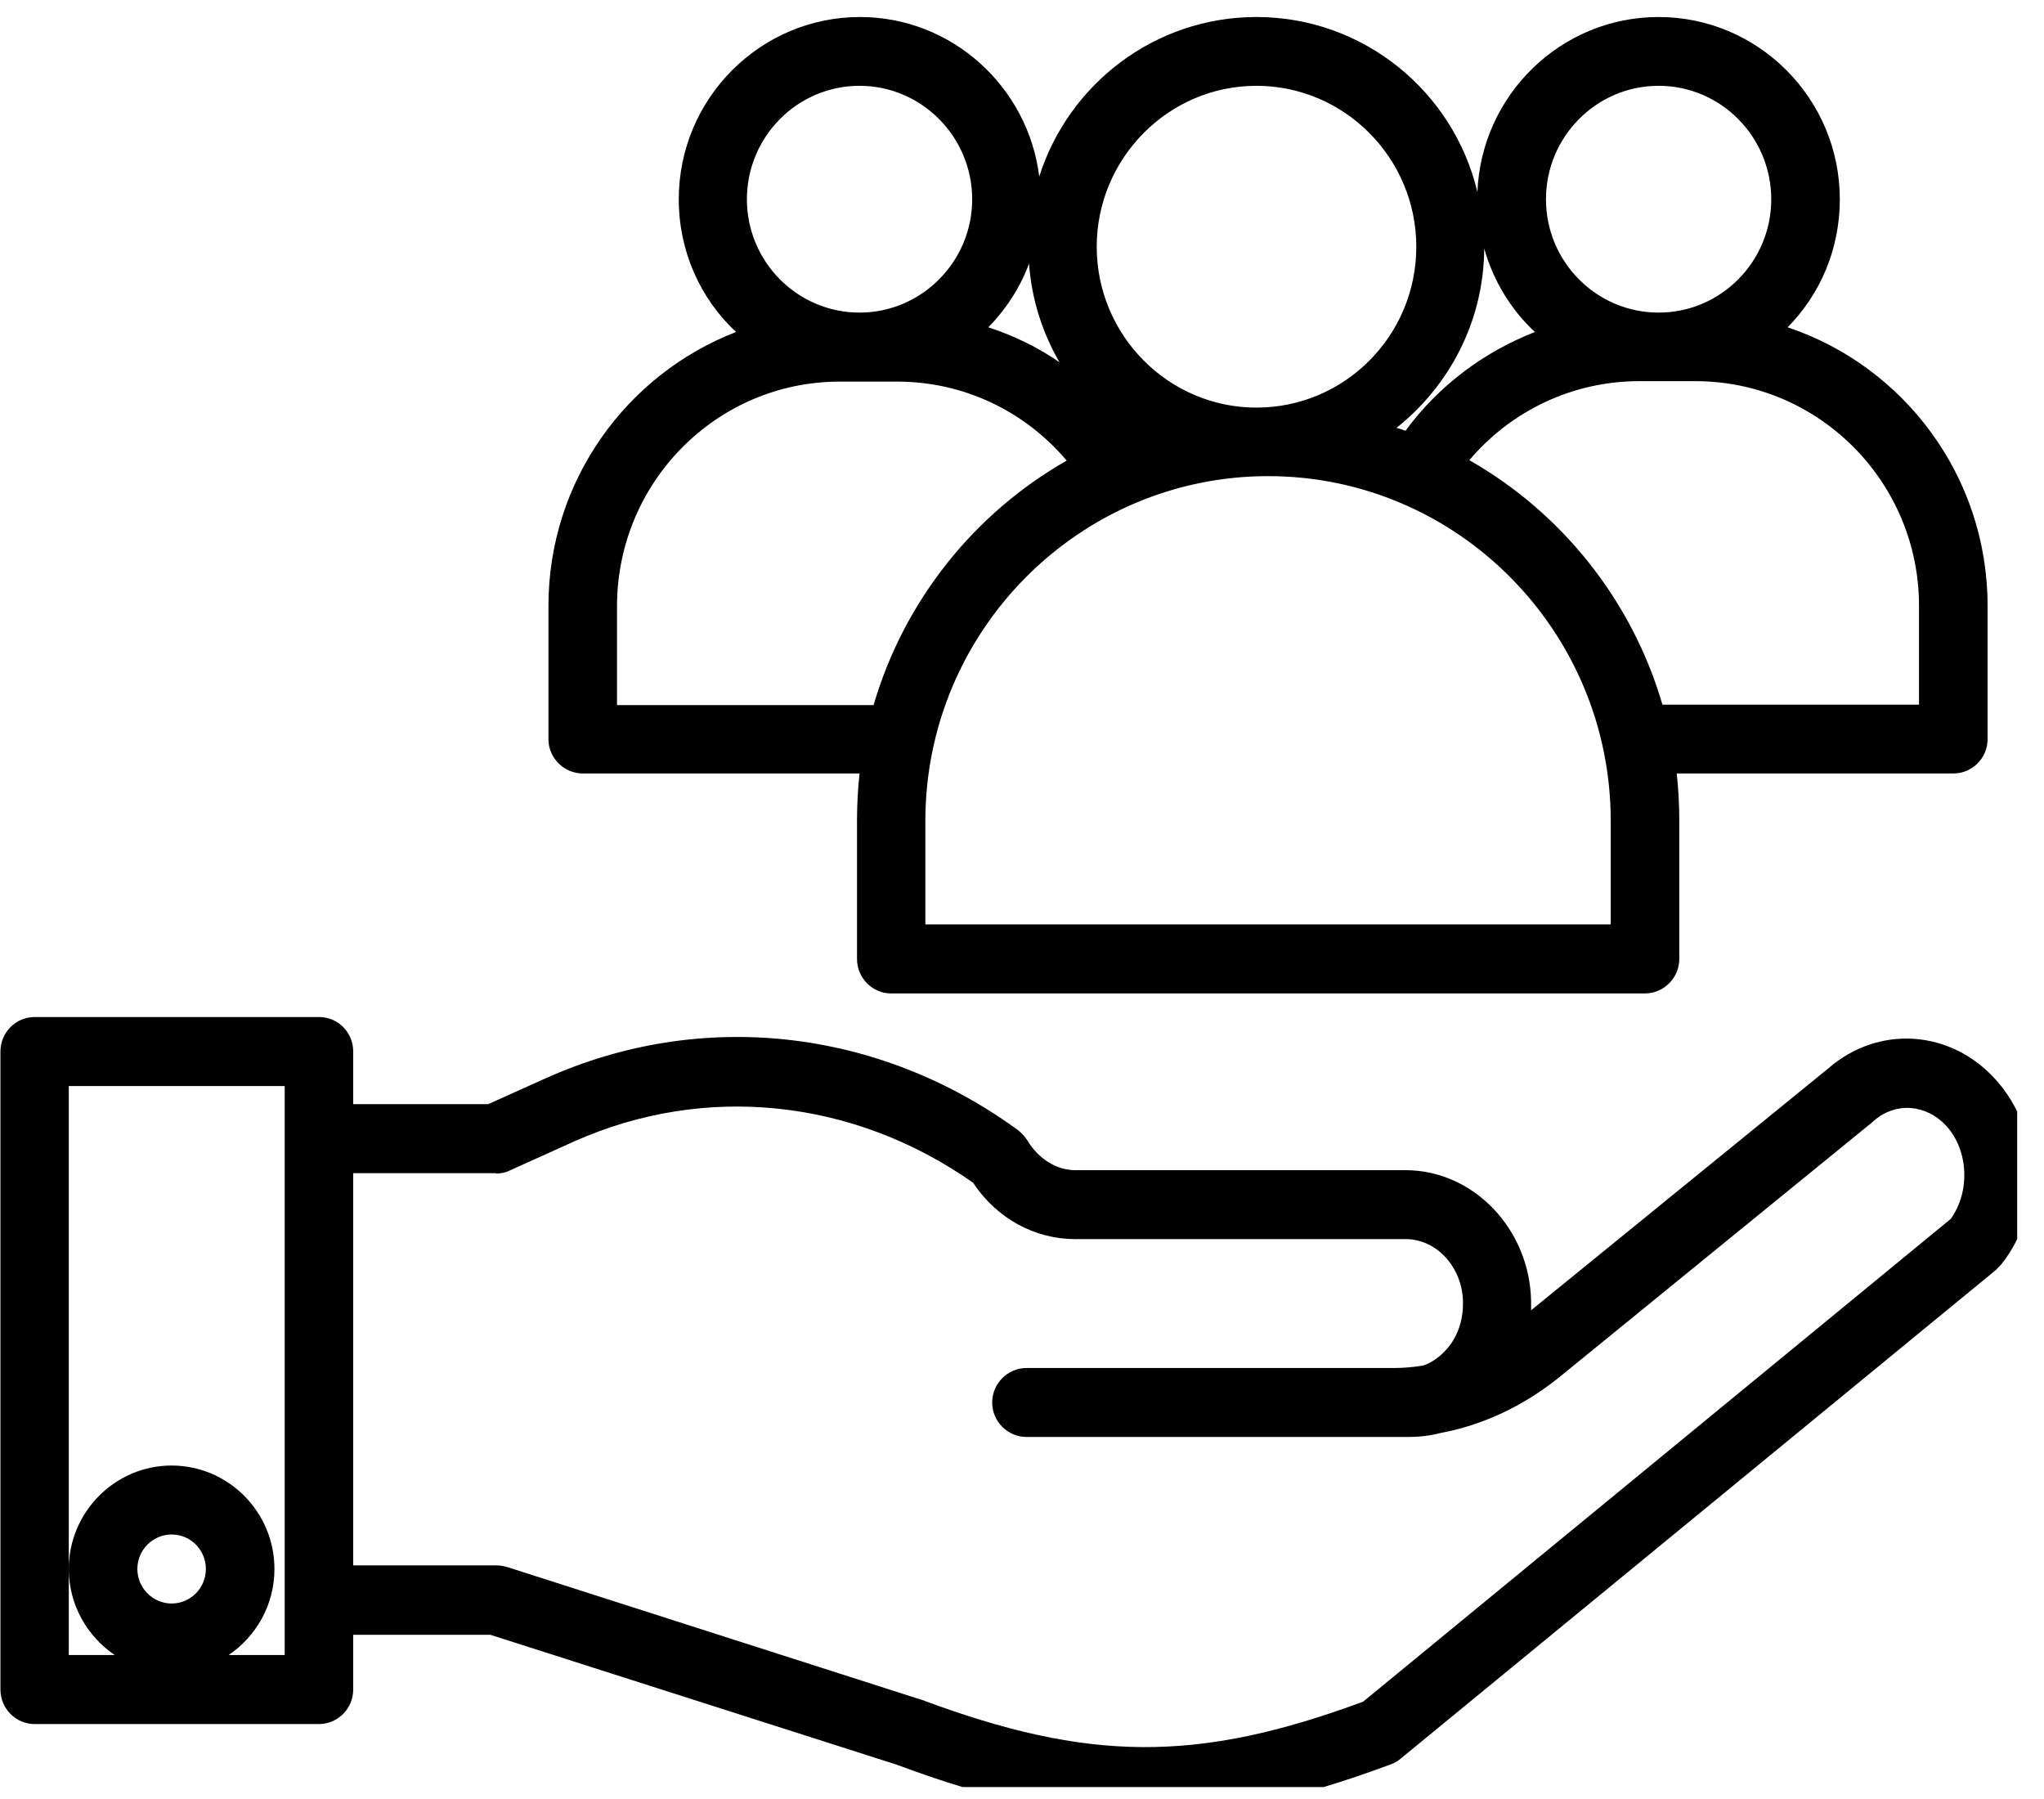 <svg xmlns="http://www.w3.org/2000/svg" xmlns:xlink="http://www.w3.org/1999/xlink" width="50" zoomAndPan="magnify" viewBox="0 0 37.5 33" height="44" preserveAspectRatio="xMidYMid meet" version="1.0"><defs><clipPath id="81e1e9b675"><path d="M 10 0.312 L 37 0.312 L 37 19 L 10 19 Z M 10 0.312 " clip-rule="nonzero"/></clipPath><clipPath id="680e017127"><path d="M 0 18 L 37.008 18 L 37.008 32.781 L 0 32.781 Z M 0 18 " clip-rule="nonzero"/></clipPath></defs><g clip-path="url(#81e1e9b675)"><path fill="#000000" d="M 10.062 11.113 L 10.062 13.559 C 10.062 13.906 10.348 14.188 10.691 14.188 L 15.77 14.188 C 15.738 14.473 15.723 14.766 15.723 15.059 L 15.723 17.59 C 15.723 17.938 16.004 18.223 16.348 18.223 L 30.18 18.223 C 30.523 18.223 30.809 17.938 30.809 17.59 L 30.809 15.059 C 30.809 14.766 30.793 14.473 30.762 14.188 L 35.836 14.188 C 36.184 14.188 36.465 13.906 36.465 13.559 L 36.465 11.113 C 36.465 8.734 34.926 6.715 32.797 6.004 C 33.391 5.402 33.754 4.574 33.754 3.656 C 33.754 1.812 32.262 0.312 30.43 0.312 C 28.637 0.312 27.176 1.742 27.105 3.523 C 26.668 1.68 25.016 0.312 23.051 0.312 C 21.191 0.312 19.609 1.535 19.066 3.238 C 18.863 1.594 17.465 0.312 15.777 0.312 C 13.945 0.312 12.453 1.812 12.453 3.656 C 12.453 4.613 12.852 5.484 13.504 6.09 C 11.492 6.867 10.062 8.828 10.062 11.113 Z M 35.207 11.113 L 35.207 12.926 L 30.5 12.926 C 29.941 11.012 28.652 9.406 26.957 8.441 C 27.727 7.531 28.859 6.992 30.07 6.992 L 31.121 6.992 C 33.375 7 35.207 8.844 35.207 11.113 Z M 30.43 1.574 C 31.57 1.574 32.496 2.508 32.496 3.656 C 32.496 4.801 31.57 5.734 30.43 5.734 C 29.289 5.734 28.363 4.801 28.363 3.656 C 28.363 2.508 29.289 1.574 30.43 1.574 Z M 27.23 4.559 C 27.398 5.152 27.719 5.68 28.16 6.09 C 27.223 6.457 26.398 7.07 25.785 7.902 C 25.73 7.879 25.676 7.863 25.621 7.848 C 26.586 7.082 27.223 5.895 27.23 4.559 Z M 23.051 1.574 C 24.664 1.574 25.984 2.898 25.984 4.527 C 25.984 6.156 24.672 7.477 23.051 7.477 C 21.434 7.477 20.121 6.148 20.121 4.527 C 20.121 2.906 21.434 1.574 23.051 1.574 Z M 23.266 8.734 C 26.73 8.734 29.551 11.57 29.551 15.059 L 29.551 16.957 L 16.977 16.957 L 16.977 15.059 C 16.977 11.57 19.801 8.734 23.266 8.734 Z M 18.879 4.836 C 18.926 5.492 19.125 6.105 19.438 6.645 C 19.035 6.367 18.598 6.156 18.133 6.004 C 18.457 5.672 18.715 5.277 18.879 4.836 Z M 15.77 1.574 C 16.906 1.574 17.836 2.508 17.836 3.656 C 17.836 4.801 16.906 5.734 15.77 5.734 C 14.629 5.734 13.703 4.801 13.703 3.656 C 13.703 2.508 14.629 1.574 15.77 1.574 Z M 15.406 7 L 16.461 7 C 17.668 7 18.793 7.531 19.57 8.449 C 17.875 9.414 16.586 11.02 16.027 12.934 L 11.32 12.934 L 11.32 11.121 C 11.32 8.844 13.152 7 15.406 7 Z M 15.406 7 " fill-opacity="1" fill-rule="nonzero"/></g><g clip-path="url(#680e017127)"><path fill="#000000" d="M 5.852 18.656 L 0.633 18.656 C 0.289 18.656 0.008 18.941 0.008 19.289 L 0.008 30.992 C 0.008 31.34 0.289 31.625 0.633 31.625 L 5.852 31.625 C 6.199 31.625 6.48 31.34 6.48 30.992 L 6.48 29.988 L 8.996 29.988 L 16.453 32.371 C 18.141 33.004 19.562 33.312 20.977 33.312 C 22.398 33.312 23.82 32.996 25.52 32.363 C 25.582 32.34 25.645 32.305 25.699 32.258 L 36.621 23.293 C 36.652 23.262 36.684 23.227 36.715 23.195 C 37.492 22.223 37.453 20.738 36.621 19.812 C 35.797 18.887 34.469 18.793 33.543 19.598 L 28.09 24.035 C 28.09 23.98 28.09 23.926 28.09 23.867 C 28.066 22.547 27.035 21.465 25.785 21.465 L 19.727 21.465 C 19.383 21.465 19.051 21.258 18.848 20.918 C 18.801 20.848 18.746 20.785 18.676 20.73 C 16.105 18.855 12.859 18.5 10.008 19.781 L 8.957 20.254 L 6.48 20.254 L 6.48 19.289 C 6.48 18.941 6.207 18.656 5.852 18.656 Z M 3.148 29.414 C 2.805 29.414 2.52 29.129 2.52 28.781 C 2.52 28.43 2.805 28.148 3.148 28.148 C 3.496 28.148 3.777 28.43 3.777 28.781 C 3.777 29.129 3.496 29.414 3.148 29.414 Z M 5.223 20.895 L 5.223 30.359 L 4.195 30.359 C 4.695 30.02 5.035 29.445 5.035 28.781 C 5.035 27.734 4.188 26.883 3.148 26.883 C 2.113 26.883 1.262 27.734 1.262 28.781 C 1.262 29.438 1.602 30.02 2.105 30.359 L 1.262 30.359 L 1.262 19.922 L 5.223 19.922 Z M 9.098 21.527 C 9.184 21.527 9.27 21.512 9.348 21.473 L 10.527 20.941 C 12.93 19.867 15.656 20.152 17.852 21.695 C 18.289 22.352 18.98 22.73 19.734 22.73 L 25.793 22.73 C 26.359 22.73 26.832 23.25 26.84 23.883 C 26.848 24.242 26.723 24.574 26.492 24.801 C 26.383 24.914 26.25 25 26.117 25.047 C 25.938 25.078 25.754 25.094 25.574 25.094 L 18.832 25.094 C 18.488 25.094 18.203 25.379 18.203 25.727 C 18.203 26.074 18.488 26.359 18.832 26.359 L 25.855 26.359 C 26.047 26.359 26.234 26.336 26.414 26.289 C 27.199 26.145 27.938 25.797 28.59 25.277 L 34.359 20.578 C 34.367 20.57 34.367 20.57 34.375 20.562 C 34.781 20.207 35.34 20.254 35.711 20.656 C 36.117 21.109 36.148 21.859 35.789 22.359 L 25.008 31.215 C 21.961 32.34 19.973 32.324 16.898 31.176 C 16.891 31.176 16.883 31.168 16.867 31.168 L 9.309 28.746 C 9.246 28.73 9.184 28.715 9.121 28.715 L 6.48 28.715 L 6.48 21.52 L 9.098 21.52 Z M 9.098 21.527 " fill-opacity="1" fill-rule="nonzero"/></g></svg>